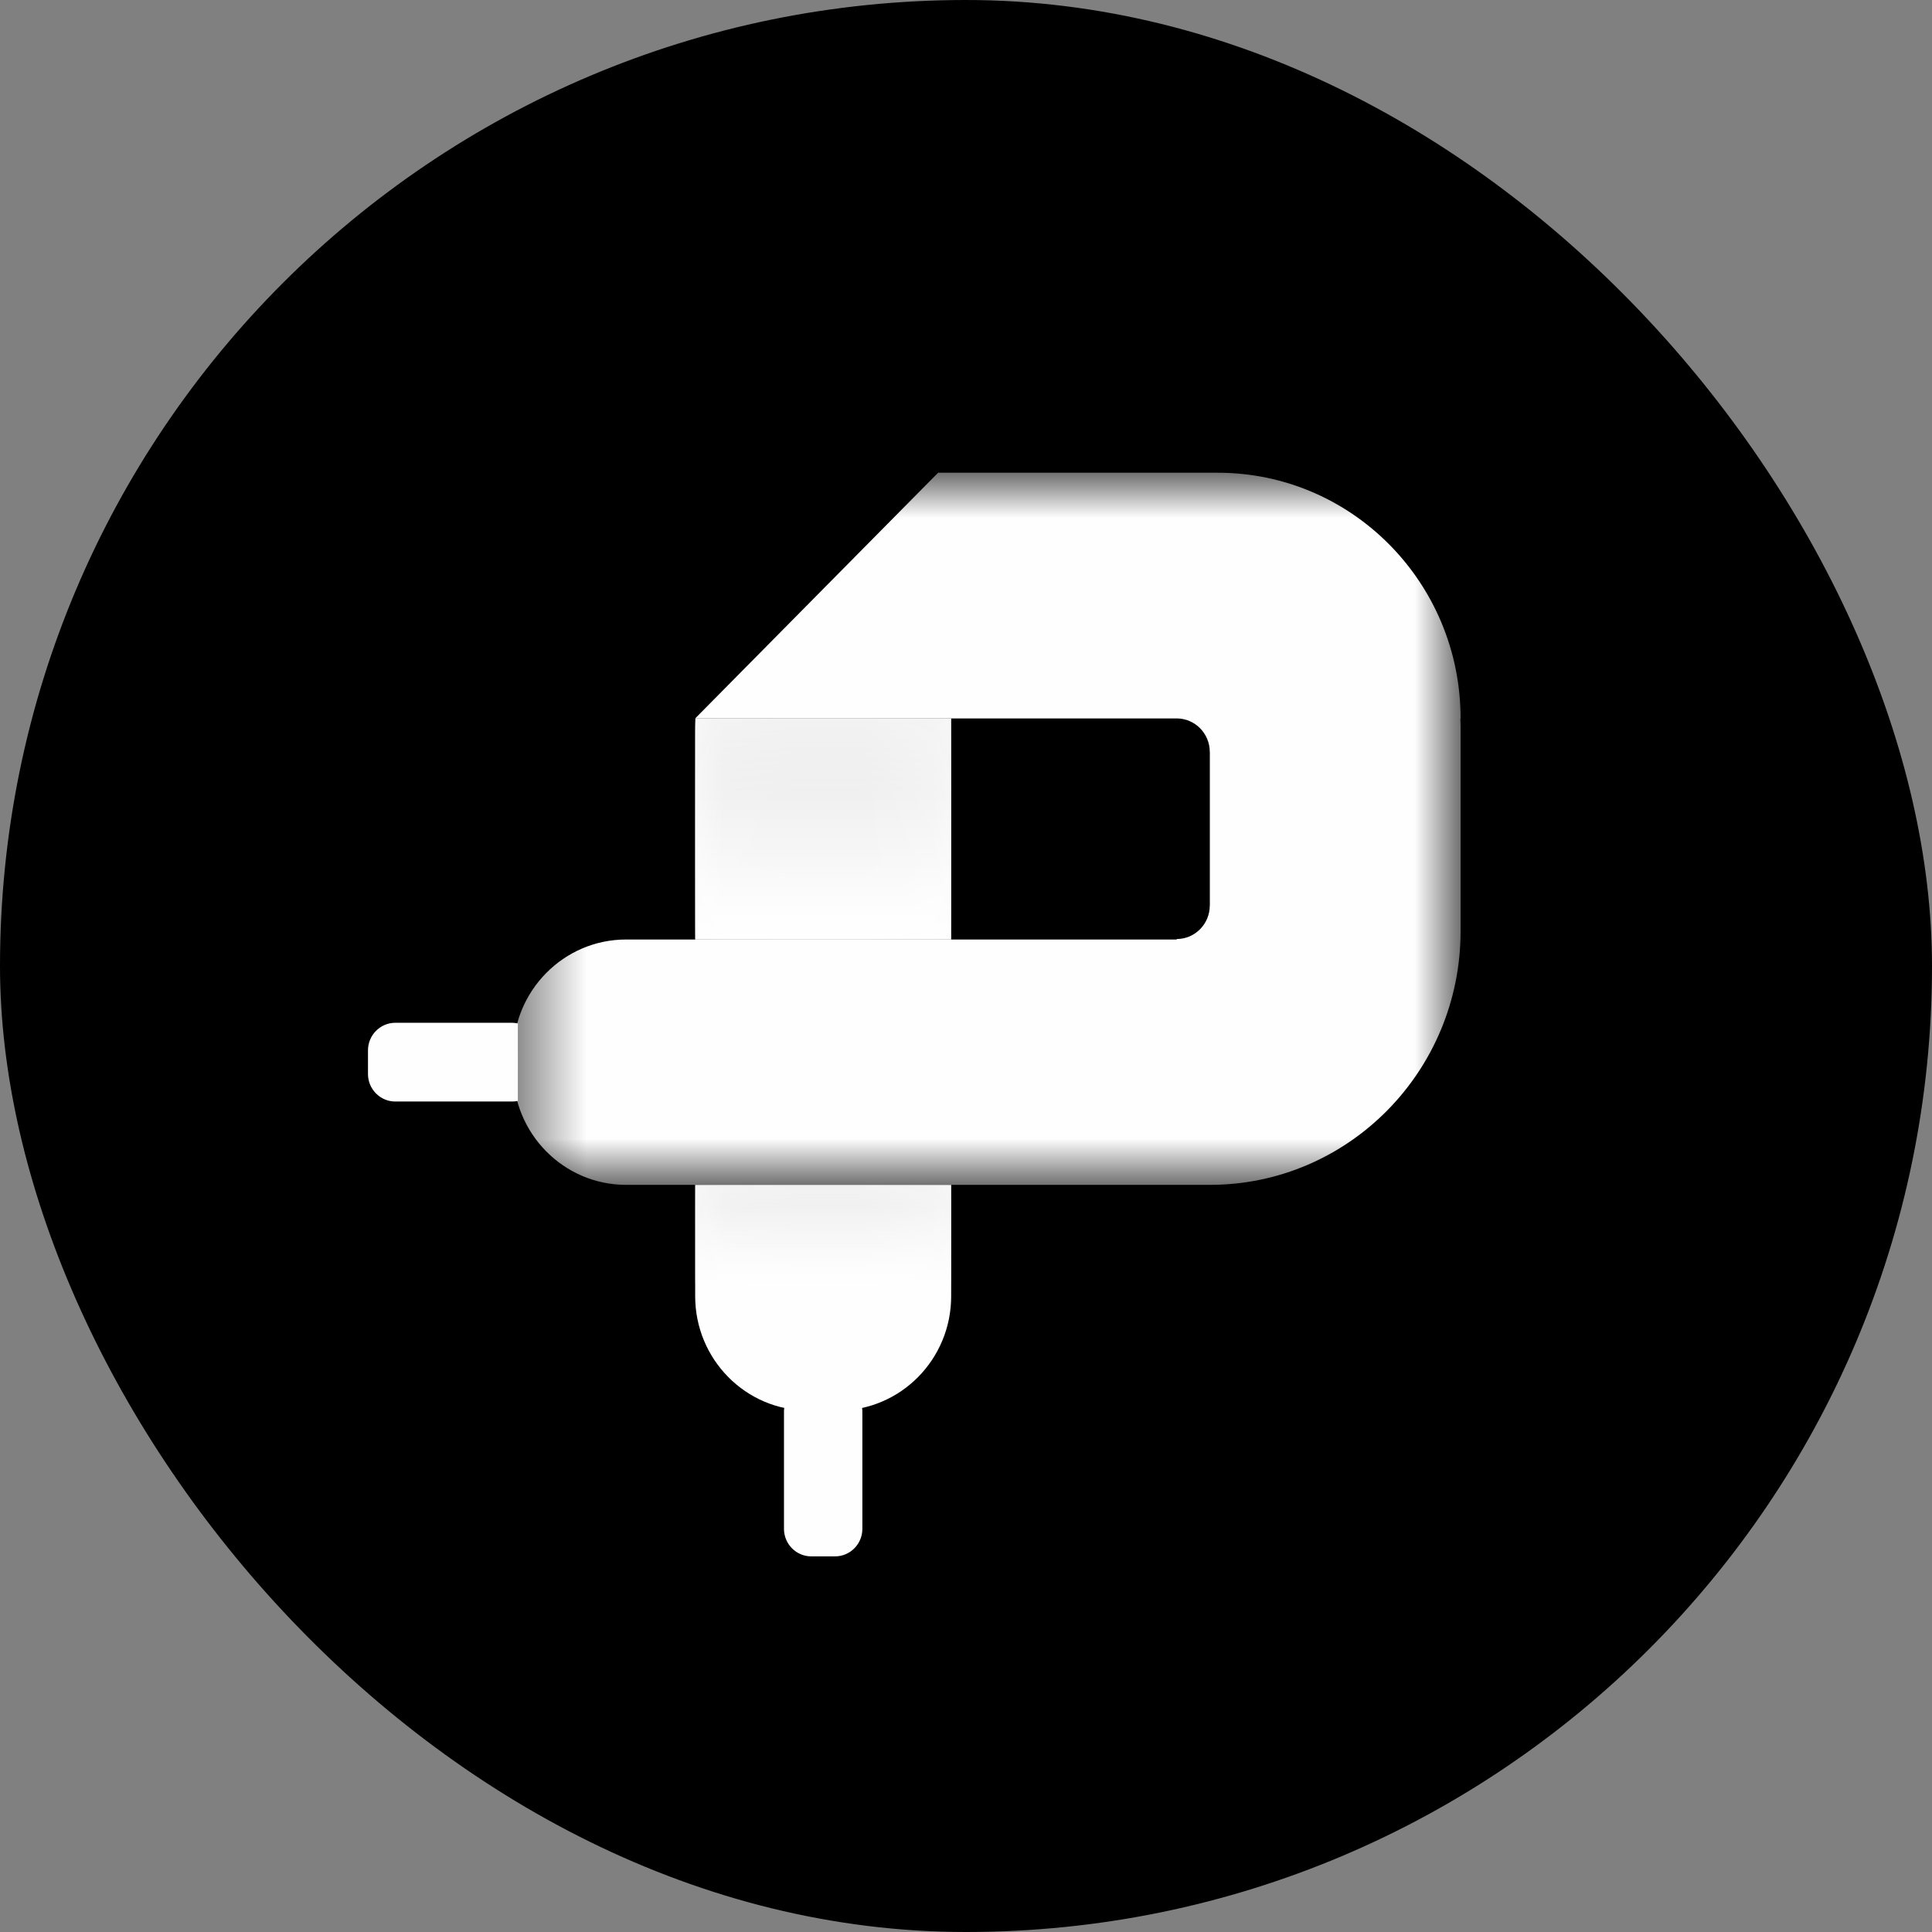 <svg width="28" height="28" viewBox="0 0 28 28" fill="none" xmlns="http://www.w3.org/2000/svg">
<rect x="0" y="0" width="28" height="28" fill="#808080" stroke="none"/>
<rect width="28" height="28" rx="14" fill="black"/>
<mask id="mask0_73_6043" style="mask-type:luminance" maskUnits="userSpaceOnUse" x="10" y="10" width="1" height="4">
<path fill-rule="evenodd" clip-rule="evenodd" d="M10.069 10.412V13.616V10.604C10.069 10.539 10.07 10.476 10.073 10.412V10.412H10.069Z" fill="white"/>
</mask>
<g mask="url(#mask0_73_6043)">
<path fill-rule="evenodd" clip-rule="evenodd" d="M10.069 10.412V13.616V10.604C10.069 10.539 10.07 10.476 10.073 10.412V10.412H10.069Z" fill="url(#paint0_linear_73_6043)"/>
</g>
<path fill-rule="evenodd" clip-rule="evenodd" d="M13.785 10.412H10.08C10.076 10.476 10.075 10.539 10.075 10.604V13.616H13.785V10.412Z" fill="#FEFEFE"/>
<mask id="mask1_73_6043" style="mask-type:luminance" maskUnits="userSpaceOnUse" x="10" y="10" width="4" height="4">
<path fill-rule="evenodd" clip-rule="evenodd" d="M10.073 10.412V13.425C10.073 13.489 10.075 13.553 10.078 13.616V13.616H13.784V10.412H10.073Z" fill="white"/>
</mask>
<g mask="url(#mask1_73_6043)">
<path fill-rule="evenodd" clip-rule="evenodd" d="M10.073 10.412V13.425C10.073 13.489 10.075 13.553 10.078 13.616V13.616H13.784V10.412H10.073Z" fill="url(#paint1_linear_73_6043)"/>
</g>
<path fill-rule="evenodd" clip-rule="evenodd" d="M5.728 15.964H7.425C7.452 15.964 7.479 15.961 7.505 15.955V14.833C7.479 14.827 7.452 14.823 7.425 14.823H5.728C5.511 14.823 5.333 15.002 5.333 15.223V15.565C5.333 15.785 5.511 15.964 5.728 15.964" fill="#FEFEFE"/>
<path fill-rule="evenodd" clip-rule="evenodd" d="M11.362 20.457V22.157C11.362 22.377 11.539 22.556 11.757 22.556H12.103C12.321 22.556 12.498 22.377 12.498 22.157V20.457C12.498 20.425 12.493 20.395 12.486 20.365H11.374C11.367 20.395 11.362 20.425 11.362 20.457" fill="#FEFEFE"/>
<path fill-rule="evenodd" clip-rule="evenodd" d="M12.149 20.442H11.711C10.807 20.442 10.075 19.7 10.075 18.786V17.173H13.785V18.786C13.785 19.7 13.053 20.442 12.149 20.442" fill="#FEFEFE"/>
<mask id="mask2_73_6043" style="mask-type:luminance" maskUnits="userSpaceOnUse" x="10" y="17" width="4" height="2">
<path fill-rule="evenodd" clip-rule="evenodd" d="M10.075 17.173V18.524C10.075 18.561 10.077 18.598 10.081 18.633V18.633H13.776C13.779 18.602 13.785 18.571 13.785 18.539V18.539V17.173H10.075Z" fill="white"/>
</mask>
<g mask="url(#mask2_73_6043)">
<path fill-rule="evenodd" clip-rule="evenodd" d="M10.075 17.173V18.524C10.075 18.561 10.077 18.598 10.081 18.633V18.633H13.776C13.779 18.602 13.785 18.571 13.785 18.539V18.539V17.173H10.075Z" fill="url(#paint2_linear_73_6043)"/>
</g>
<mask id="mask3_73_6043" style="mask-type:luminance" maskUnits="userSpaceOnUse" x="7" y="6" width="15" height="12">
<path fill-rule="evenodd" clip-rule="evenodd" d="M7.437 6.851H21.168V17.173H7.437V6.851Z" fill="white"/>
</mask>
<g mask="url(#mask3_73_6043)">
<path fill-rule="evenodd" clip-rule="evenodd" d="M21.168 10.412C21.168 8.445 19.592 6.851 17.647 6.851H17.534H13.785H13.596L10.075 10.412H10.08H13.785H14.265H14.722H17.054V10.412C17.318 10.412 17.533 10.63 17.533 10.897H17.534V13.124H17.533C17.533 13.391 17.318 13.609 17.054 13.609V13.616H14.265H13.785H10.075H9.074C8.17 13.616 7.437 14.358 7.437 15.272V15.516C7.437 16.43 8.17 17.172 9.074 17.172H10.075V17.173H13.785V17.172H17.534C19.541 17.172 21.168 15.525 21.168 13.495V10.527C21.168 10.489 21.166 10.45 21.165 10.412H21.168Z" fill="#FEFEFE"/>
</g>
<defs>
<linearGradient id="paint0_linear_73_6043" x1="9.983" y1="10.412" x2="9.983" y2="13.616" gradientUnits="userSpaceOnUse">
<stop stop-color="white"/>
<stop offset="1" stop-color="#E8E8E8"/>
</linearGradient>
<linearGradient id="paint1_linear_73_6043" x1="13.784" y1="13.616" x2="13.784" y2="10.412" gradientUnits="userSpaceOnUse">
<stop stop-color="white"/>
<stop offset="1" stop-color="#E8E8E8"/>
</linearGradient>
<linearGradient id="paint2_linear_73_6043" x1="13.785" y1="18.633" x2="13.785" y2="17.173" gradientUnits="userSpaceOnUse">
<stop stop-color="white"/>
<stop offset="1" stop-color="#E8E8E8"/>
</linearGradient>
</defs>
</svg>
